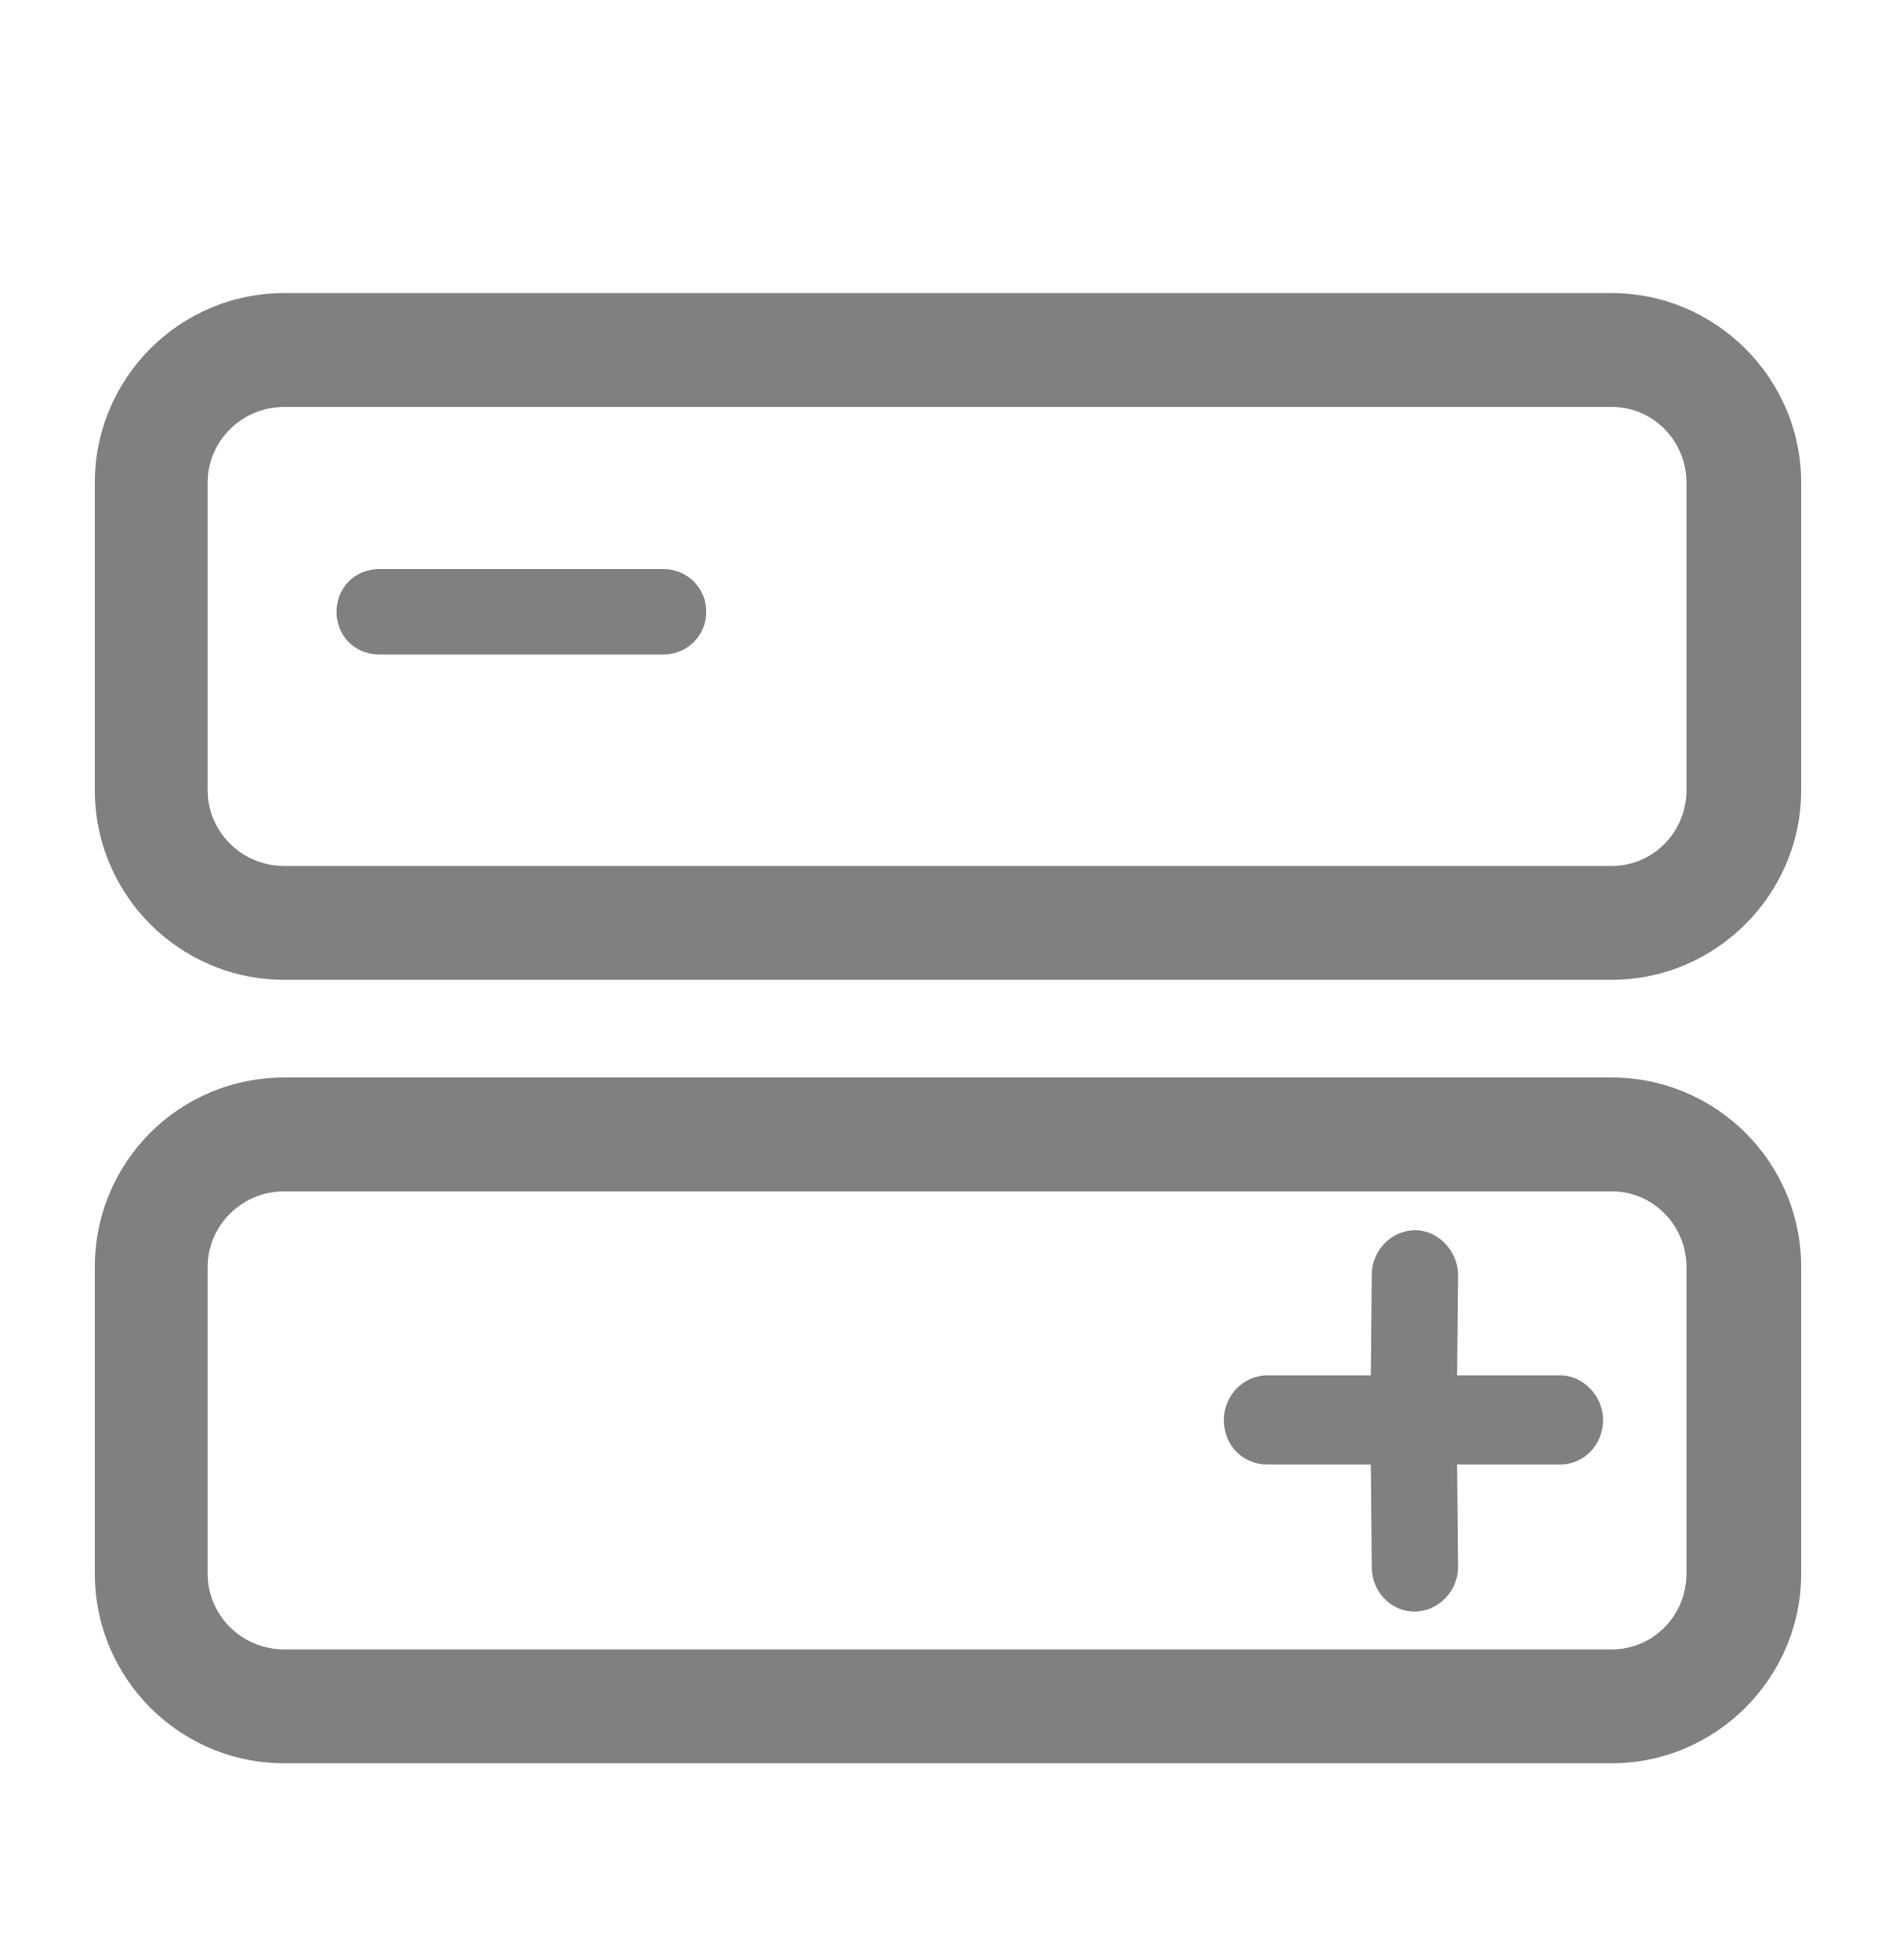 <svg width="20" height="20.661" viewBox="0 0 20 20.661" fill="none" xmlns="http://www.w3.org/2000/svg" xmlns:xlink="http://www.w3.org/1999/xlink">
	<desc>
			Created with Pixso.
	</desc>
	<defs/>
	<rect id="矩形 31" width="20" height="20.661" fill="#C4C4C4" fill-opacity="0"/>
	<path id="矢量 10" d="M17 3.09C18.1 3.09 19 3.99 19 5.09L19 8.33C19 9.43 18.1 10.33 17 10.33L3 10.33C1.89 10.33 1 9.43 1 8.33L1 5.09C1 3.99 1.89 3.09 3 3.09L17 3.09ZM17 4.29C17.44 4.29 17.79 4.65 17.79 5.09L17.79 8.33C17.79 8.77 17.44 9.13 17 9.13L3 9.13C2.55 9.13 2.19 8.77 2.19 8.33L2.19 5.09C2.19 4.65 2.55 4.29 3 4.29L17 4.29ZM4 6.9L7 6.9C7.25 6.9 7.45 6.7 7.45 6.45C7.45 6.2 7.25 6 7 6L4 6C3.74 6 3.55 6.2 3.55 6.45C3.55 6.7 3.74 6.9 4 6.9ZM17 11.36C18.1 11.36 19 12.25 19 13.36L19 16.59C19 17.69 18.1 18.59 17 18.59L3 18.59C1.89 18.59 1 17.69 1 16.59L1 13.36C1 12.25 1.89 11.36 3 11.36L17 11.36ZM17 12.56C17.44 12.56 17.79 12.92 17.79 13.36L17.79 16.59C17.79 17.03 17.44 17.39 17 17.39L3 17.39C2.55 17.39 2.19 17.03 2.19 16.59L2.19 13.36C2.19 12.92 2.55 12.56 3 12.56L17 12.56ZM14.93 12.97C15.17 12.97 15.38 13.19 15.38 13.44L15.37 14.5L16.46 14.5C16.7 14.5 16.91 14.72 16.91 14.97C16.91 15.24 16.7 15.44 16.46 15.44L15.37 15.44L15.38 16.52C15.38 16.78 15.17 16.99 14.92 16.99C14.67 16.99 14.47 16.78 14.47 16.52L14.46 15.44L13.37 15.44C13.11 15.44 12.91 15.24 12.91 14.97C12.91 14.72 13.11 14.5 13.37 14.5L14.46 14.5L14.47 13.44C14.47 13.19 14.67 12.97 14.93 12.97Z" fill="#808080" fill-opacity="1" fill-rule="evenodd"/>
</svg>
